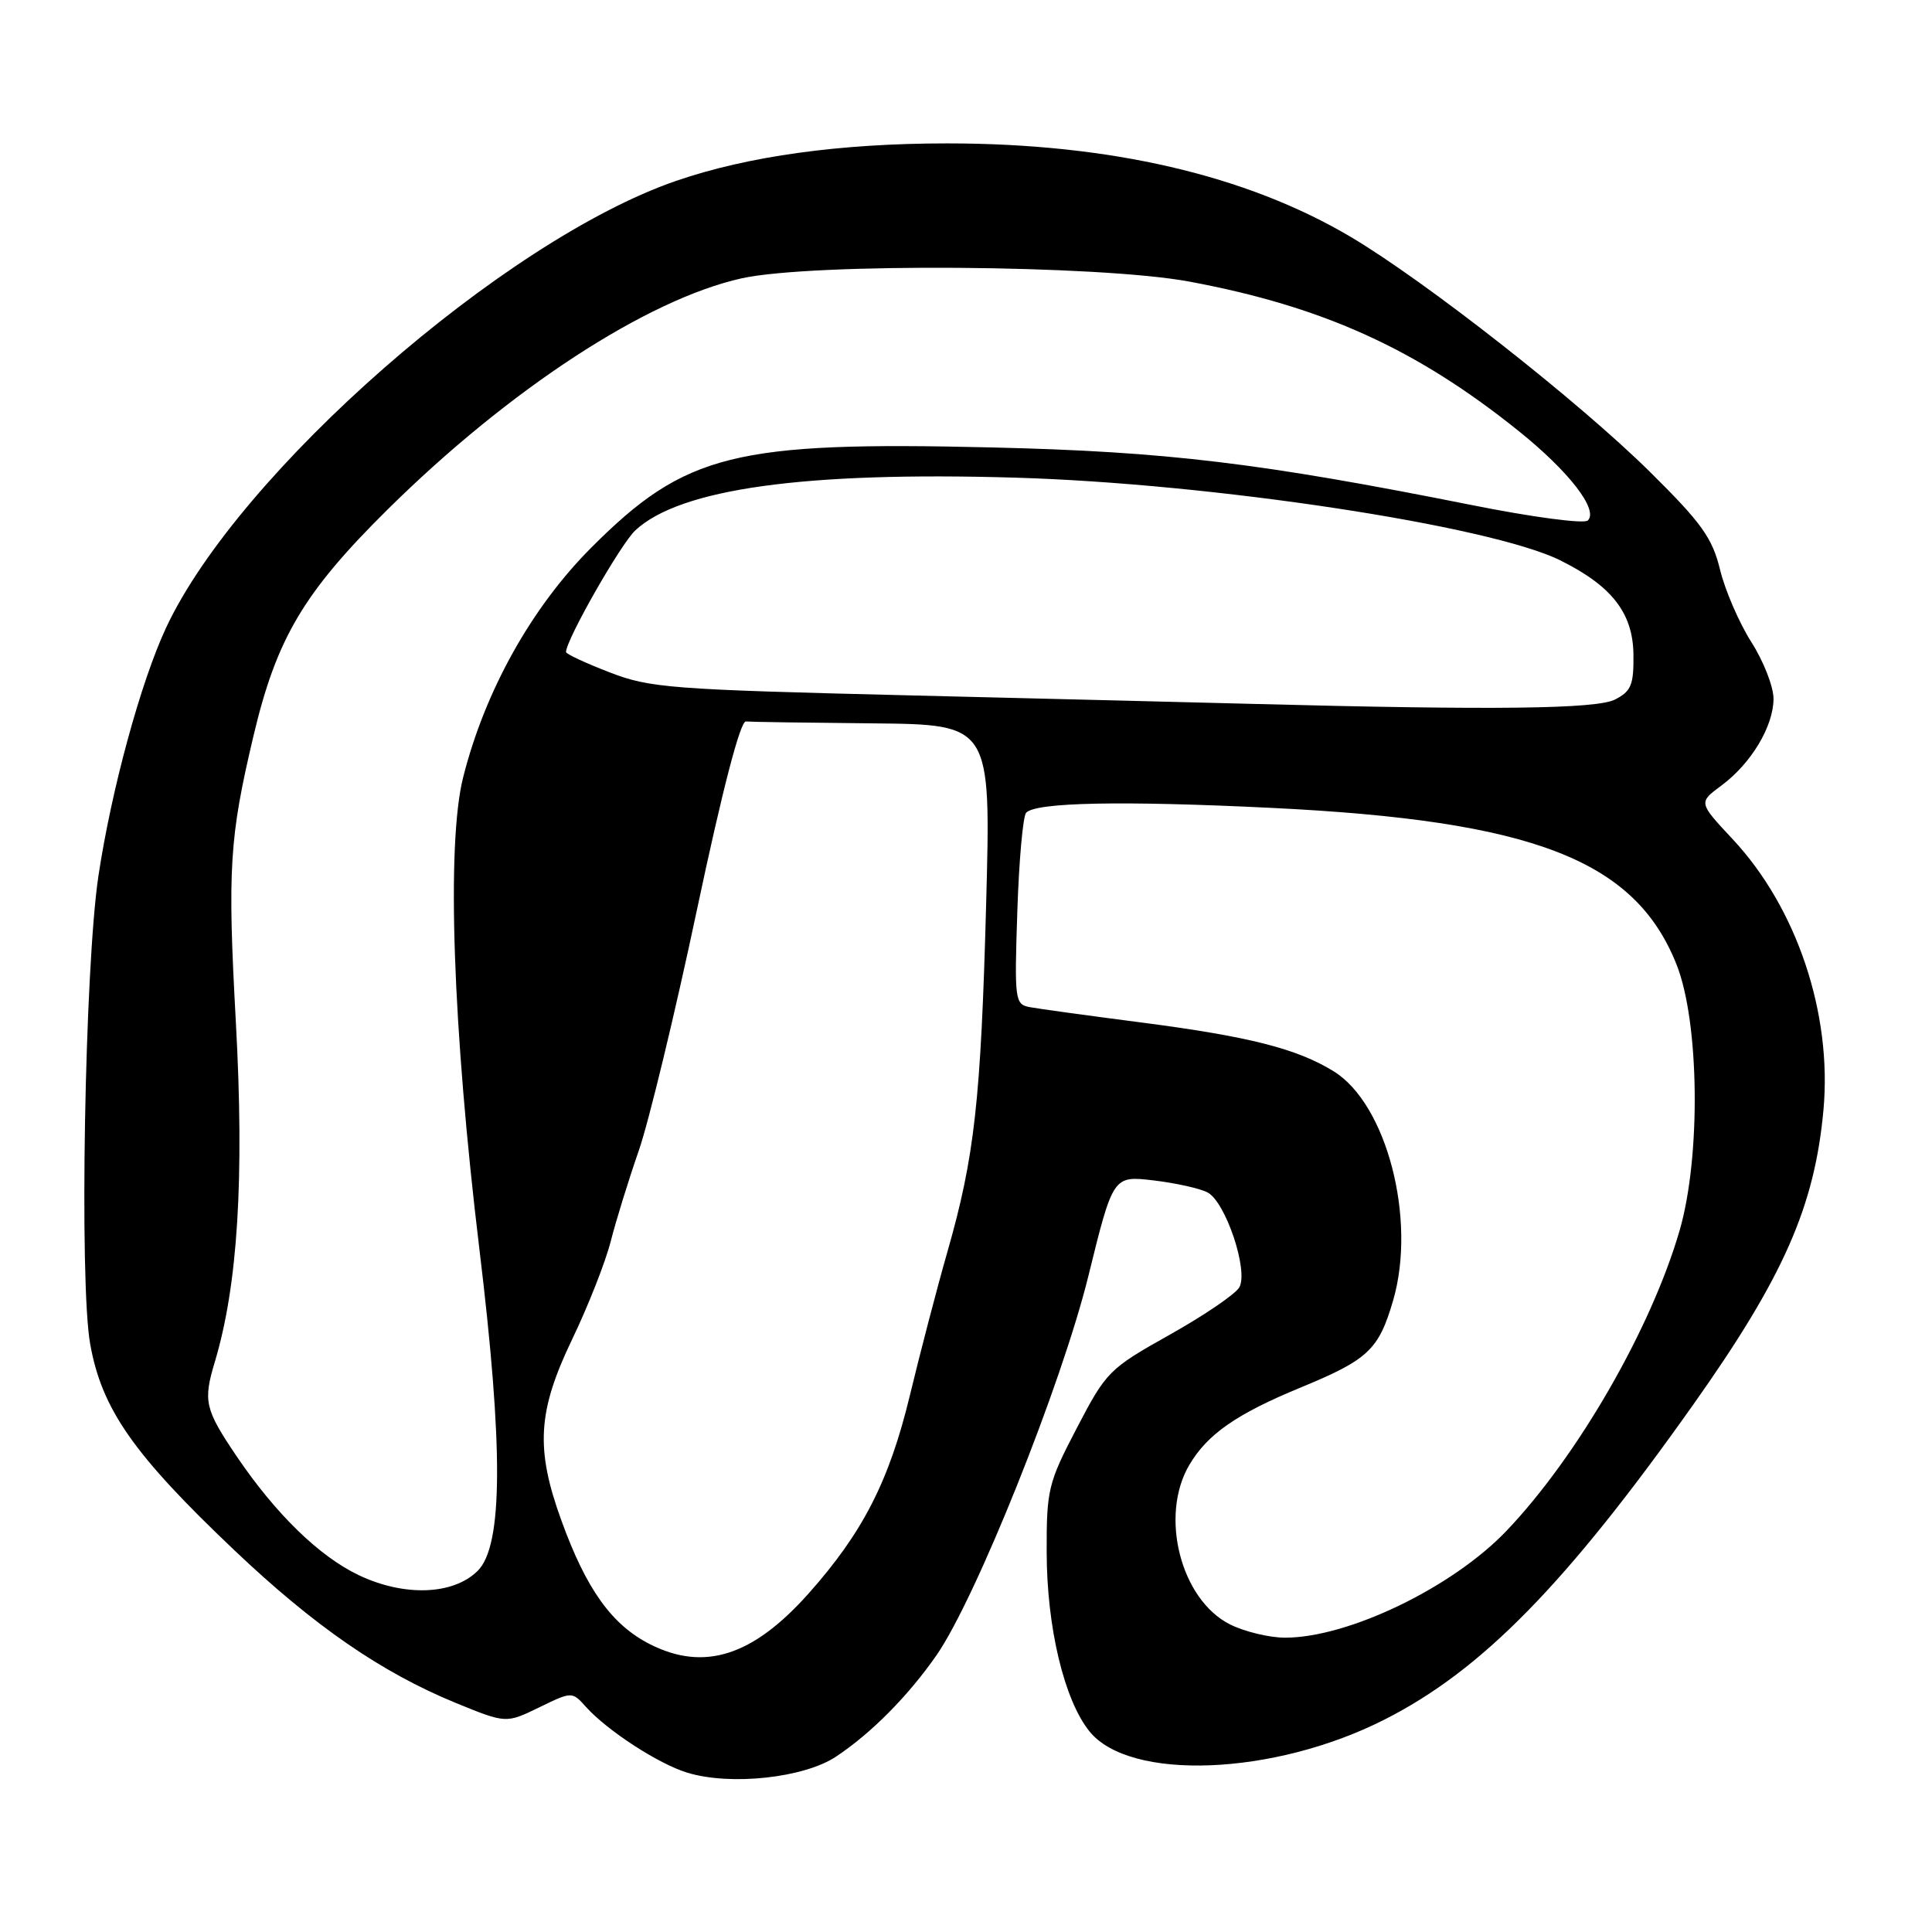 <?xml version="1.0" encoding="UTF-8" standalone="no"?>
<!DOCTYPE svg PUBLIC "-//W3C//DTD SVG 1.1//EN" "http://www.w3.org/Graphics/SVG/1.1/DTD/svg11.dtd" >
<svg xmlns="http://www.w3.org/2000/svg" xmlns:xlink="http://www.w3.org/1999/xlink" version="1.1" viewBox="0 0 256 256">
 <g >
 <path fill="currentColor"
d=" M 110.78 232.76 C 115.45 229.66 120.34 224.72 124.09 219.33 C 129.30 211.83 140.66 183.47 144.20 169.14 C 147.49 155.78 147.49 155.78 152.85 156.41 C 155.80 156.76 159.03 157.48 160.02 158.01 C 162.41 159.29 165.45 168.37 164.22 170.57 C 163.72 171.47 159.57 174.29 155.01 176.85 C 146.96 181.36 146.59 181.73 142.69 189.21 C 138.87 196.53 138.67 197.38 138.69 205.71 C 138.71 215.62 141.00 225.22 144.34 229.39 C 149.65 236.04 168.77 235.30 183.44 227.86 C 196.33 221.34 207.52 209.92 224.40 186.07 C 236.33 169.21 240.45 159.87 241.62 147.05 C 242.78 134.29 238.08 120.28 229.59 111.20 C 225.05 106.34 225.05 106.34 228.08 104.10 C 232.03 101.18 234.99 96.25 235.00 92.59 C 235.00 90.99 233.68 87.61 232.07 85.09 C 230.46 82.56 228.59 78.25 227.92 75.50 C 226.88 71.25 225.47 69.29 218.60 62.50 C 209.13 53.15 188.90 37.27 178.96 31.38 C 165.11 23.19 147.04 19.00 125.50 19.00 C 111.31 19.00 99.10 20.69 89.58 23.97 C 66.76 31.83 31.63 62.61 22.02 83.15 C 18.66 90.33 14.76 104.63 13.04 116.08 C 11.23 128.12 10.49 169.95 11.95 178.09 C 13.49 186.73 17.68 192.72 31.06 205.42 C 41.64 215.46 50.52 221.59 60.35 225.63 C 67.05 228.37 67.05 228.37 71.42 226.25 C 75.80 224.12 75.80 224.12 77.65 226.18 C 80.50 229.34 87.26 233.73 91.07 234.89 C 96.80 236.64 106.52 235.59 110.78 232.76 Z  M 86.17 217.89 C 81.09 215.33 77.70 210.62 74.39 201.48 C 70.93 191.96 71.23 187.01 75.82 177.45 C 77.92 173.08 80.22 167.25 80.92 164.50 C 81.62 161.75 83.29 156.35 84.63 152.50 C 85.97 148.65 89.45 134.25 92.36 120.50 C 95.71 104.69 98.09 95.54 98.83 95.60 C 99.47 95.66 107.04 95.77 115.66 95.85 C 131.31 96.00 131.31 96.00 130.67 119.75 C 129.97 145.86 129.14 153.31 125.50 166.00 C 124.16 170.68 121.94 179.19 120.56 184.91 C 117.82 196.26 114.32 203.09 107.12 211.17 C 99.76 219.43 93.33 221.49 86.17 217.89 Z  M 163.00 215.25 C 156.45 211.98 153.61 200.86 157.59 194.11 C 160.00 190.03 163.83 187.37 172.28 183.88 C 181.31 180.16 182.69 178.86 184.60 172.30 C 187.72 161.57 183.75 146.28 176.71 141.95 C 171.85 138.95 165.49 137.34 151.35 135.50 C 144.28 134.59 137.57 133.66 136.44 133.45 C 134.48 133.08 134.41 132.54 134.80 120.78 C 135.02 114.03 135.55 108.13 135.97 107.69 C 137.26 106.31 148.65 106.08 168.50 107.05 C 203.20 108.74 216.66 113.95 222.16 127.83 C 225.18 135.45 225.39 153.24 222.57 163.00 C 218.81 176.00 209.07 192.92 199.65 202.81 C 192.50 210.33 178.68 217.00 170.28 217.00 C 168.20 217.00 164.93 216.21 163.00 215.25 Z  M 47.50 208.70 C 42.27 206.19 36.54 200.61 31.38 193.00 C 27.15 186.75 26.90 185.67 28.45 180.51 C 31.51 170.33 32.39 156.21 31.25 135.40 C 30.14 115.13 30.39 111.01 33.59 97.50 C 36.65 84.57 40.23 78.52 51.38 67.49 C 67.47 51.58 85.72 39.67 98.27 36.88 C 107.57 34.82 145.67 35.09 157.58 37.31 C 175.28 40.61 187.66 46.22 201.19 57.08 C 207.90 62.46 211.85 67.57 210.39 68.97 C 209.90 69.44 202.98 68.52 195.00 66.92 C 166.97 61.33 154.60 59.84 131.50 59.29 C 97.32 58.47 90.83 60.08 78.39 72.52 C 70.45 80.46 64.26 91.53 61.37 103.00 C 59.14 111.84 59.99 136.29 63.52 165.50 C 66.71 191.84 66.65 204.79 63.31 208.13 C 60.08 211.36 53.55 211.59 47.50 208.70 Z  M 166.00 93.27 C 159.68 93.10 139.20 92.60 120.50 92.14 C 88.83 91.37 86.11 91.16 80.75 89.08 C 77.59 87.86 75.00 86.65 75.00 86.40 C 75.00 84.79 82.23 72.10 84.18 70.28 C 90.10 64.76 106.58 62.47 134.48 63.29 C 160.58 64.05 197.42 69.64 206.72 74.24 C 213.57 77.63 216.36 81.21 216.44 86.70 C 216.49 90.74 216.15 91.59 214.00 92.69 C 211.55 93.95 197.97 94.11 166.00 93.27 Z "/>
</g>
</svg>